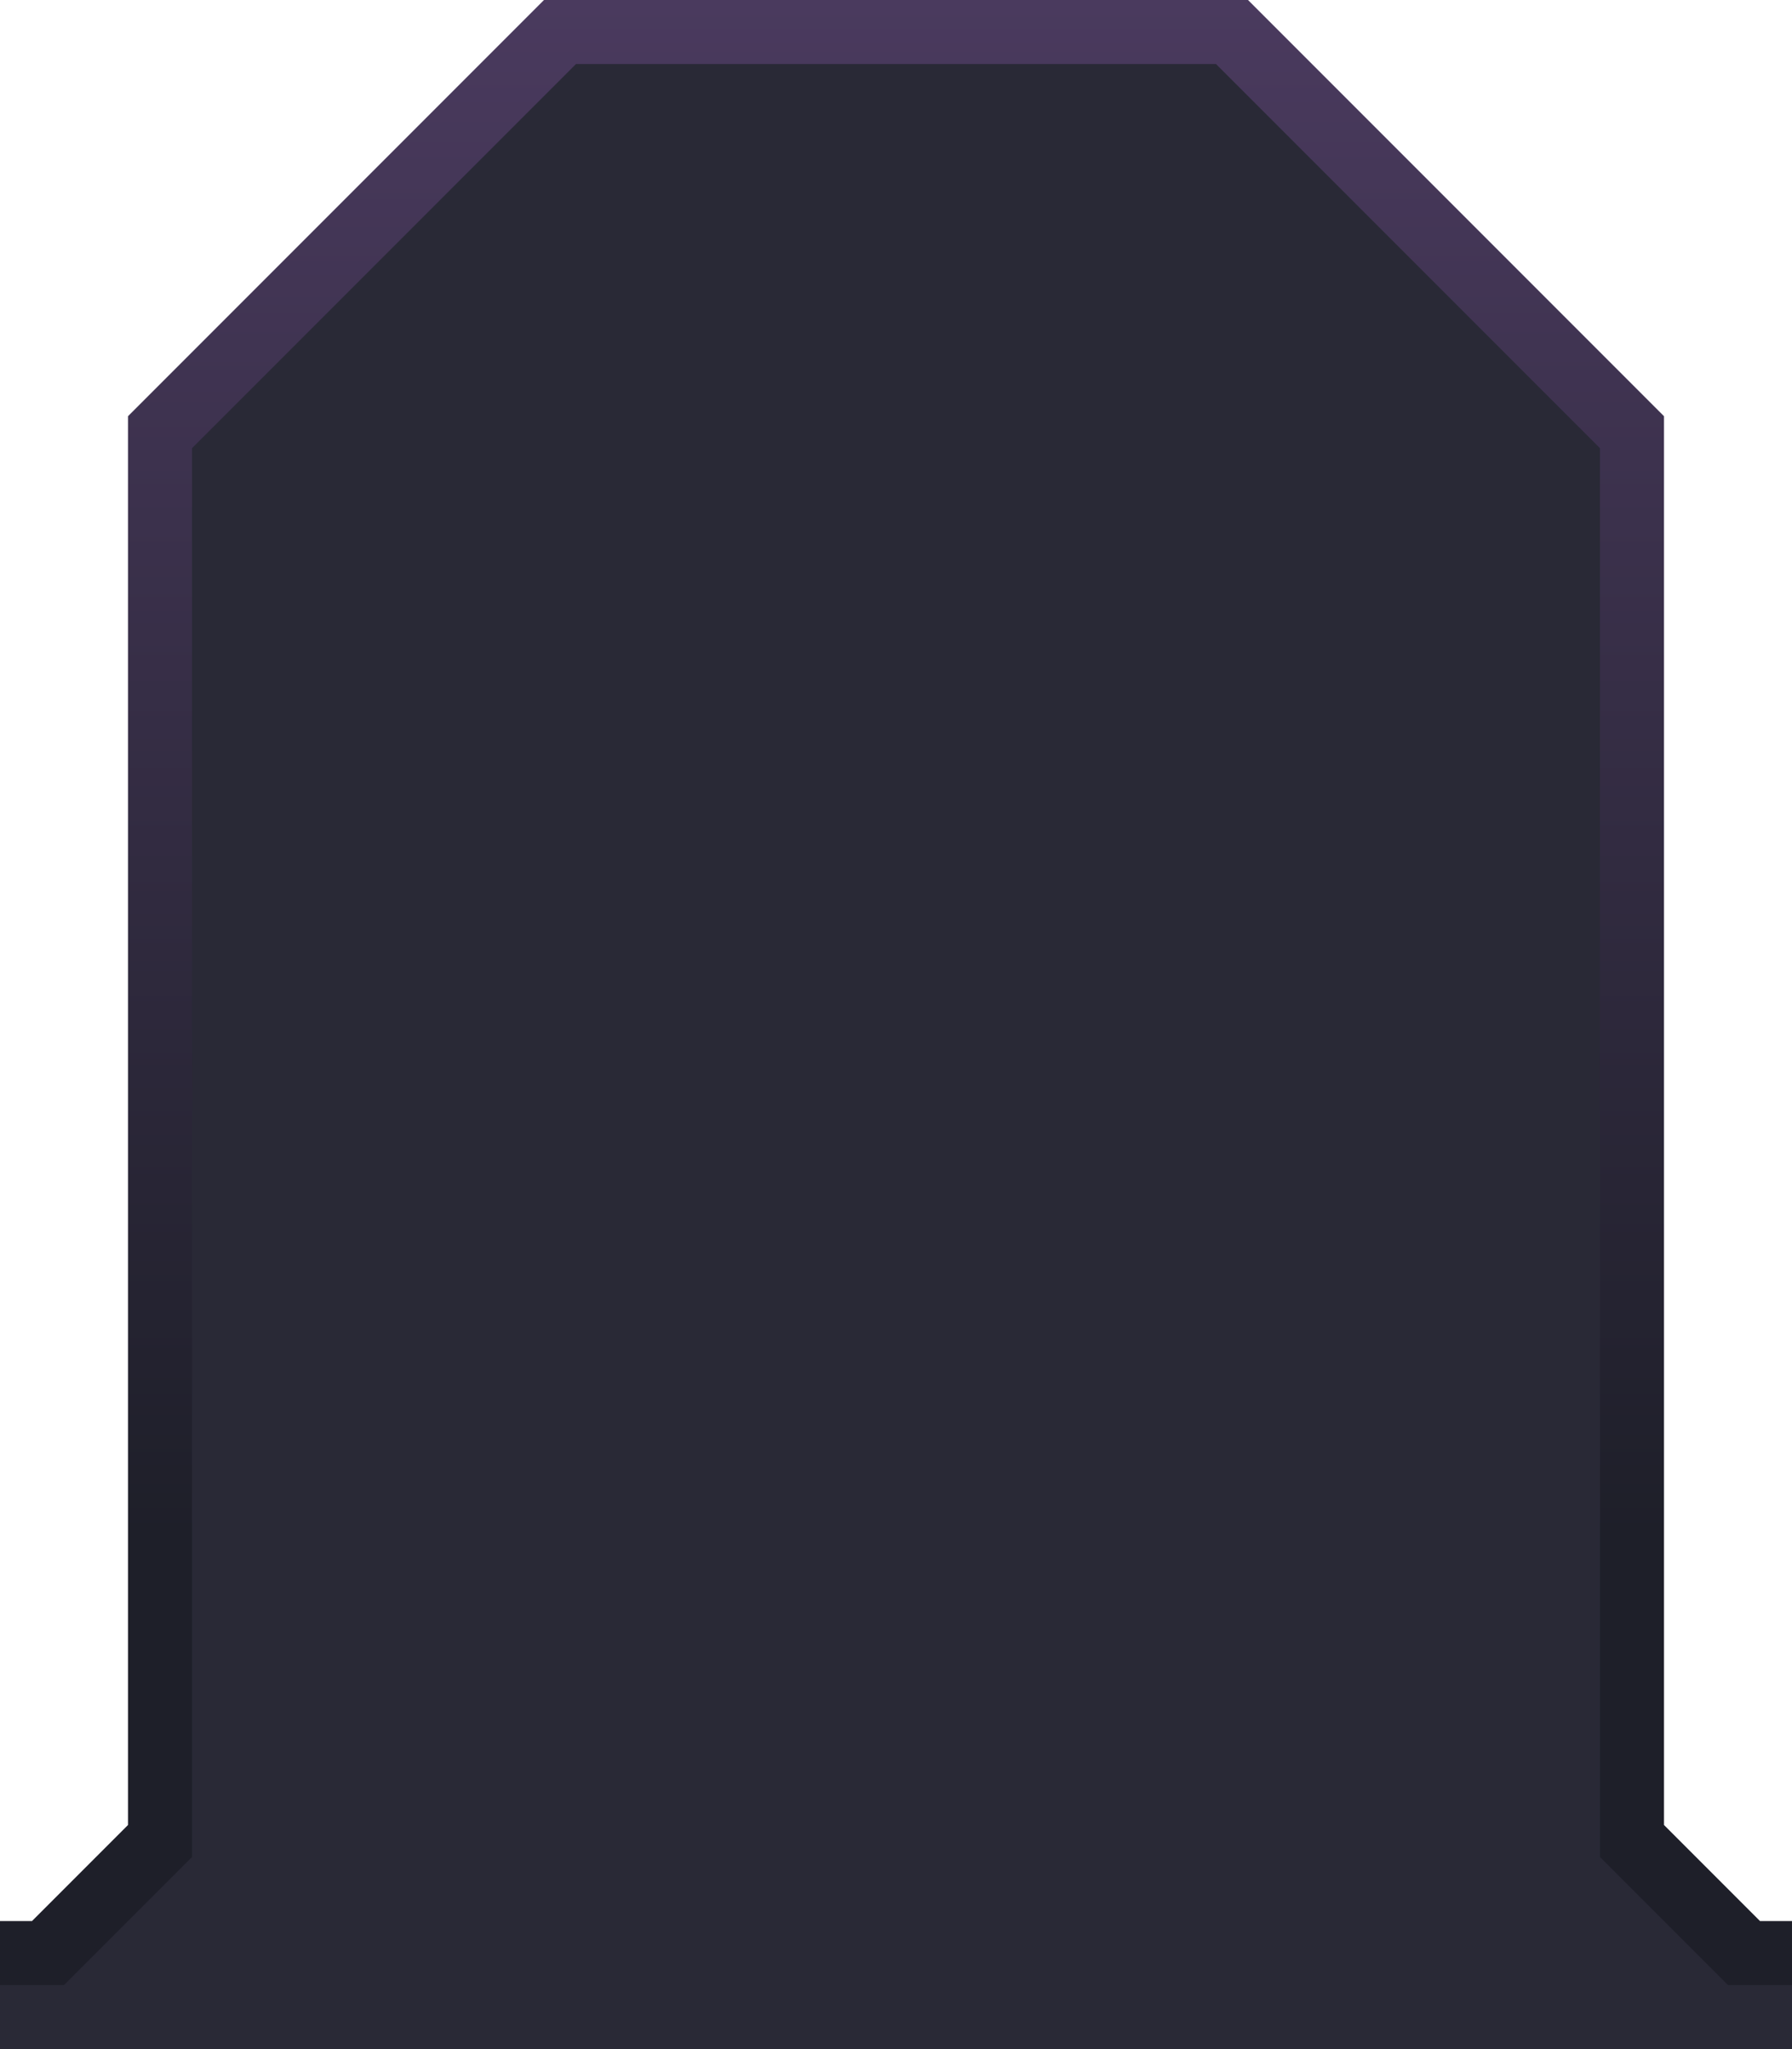 <?xml version="1.0" encoding="UTF-8" standalone="no"?>
<!-- Created with Inkscape (http://www.inkscape.org/) -->

<svg
   version="1.1"
   id="svg2"
   width="112"
   height="128"
   xml:space="preserve"
   inkscape:export-filename="base.svg"
   inkscape:export-xdpi="96"
   inkscape:export-ydpi="96"
   inkscape:version="1.3.1 (91b66b0783, 2023-11-16, custom)"
   sodipodi:docname="tab_above_middle_selected.svg"
   xmlns:inkscape="http://www.inkscape.org/namespaces/inkscape"
   xmlns:sodipodi="http://sodipodi.sourceforge.net/DTD/sodipodi-0.dtd"
   xmlns:xlink="http://www.w3.org/1999/xlink"
   xmlns="http://www.w3.org/2000/svg"
   xmlns:svg="http://www.w3.org/2000/svg"><defs
   id="defs6"><linearGradient
     inkscape:collect="always"
     xlink:href="#linearGradient4"
     id="linearGradient13-6"
     x1="1100"
     y1="-456"
     x2="1004"
     y2="-456"
     gradientUnits="userSpaceOnUse" /><linearGradient
     id="linearGradient4"
     inkscape:collect="always"
     inkscape:label="Tab Gradient"><stop
       style="stop-color:#4a3a5e;stop-opacity:1;"
       offset="0"
       id="stop4" /><stop
       style="stop-color:#1e1f29;stop-opacity:1"
       offset="1"
       id="stop3" /></linearGradient></defs><sodipodi:namedview
   id="namedview4"
   pagecolor="#505050"
   bordercolor="#eeeeee"
   borderopacity="1"
   inkscape:showpageshadow="0"
   inkscape:pageopacity="0"
   inkscape:pagecheckerboard="0"
   inkscape:deskcolor="#505050"
   showgrid="true"
   inkscape:current-layer="svg2"
   inkscape:zoom="6.8279999"
   inkscape:cx="66.344465"
   inkscape:cy="74.545989"
   inkscape:window-width="5070"
   inkscape:window-height="1440"
   inkscape:window-x="0"
   inkscape:window-y="0"
   inkscape:window-maximized="1"><inkscape:grid
     type="xygrid"
     id="Main Grid"
     originx="0"
     originy="0"
     spacingy="1"
     spacingx="1"
     units="px"
     visible="true"
     empspacing="4"
     snapvisiblegridlinesonly="true" /></sodipodi:namedview>
    
<g
   id="g34-1-6-3"
   inkscape:label="Tab Selected Top Middle"
   style="display:inline"
   transform="matrix(0,-1,-1,0,-400,1100)"><path
     id="path33-2-2-5"
     style="display:inline;fill:#292936;fill-opacity:1;stroke:none;stroke-width:4;stroke-linecap:butt;stroke-linejoin:miter;stroke-miterlimit:4;stroke-dasharray:none;stroke-opacity:1;paint-order:normal"
     inkscape:label="Fill"
     d="m 1098,-435 -25,25 -88,-10e-6 -7,7 v 3 h -6 v -112 h 6 v 3 l 7,7 88,10e-6 25,25 z"
     sodipodi:nodetypes="ccccccccccccc" /><path
     id="path34-7-6-6"
     style="color:#000000;fill:url(#linearGradient13-6);-inkscape-stroke:none"
     inkscape:label="Outline"
     d="m 1100,-434 -26,26 -88,-10e-6 -6,6 v 2 H 976 v -4 l 8,-8 88,10e-6 24,-24 v -40 l -24,-24 -88,-10e-6 -8,-8 v -4 h 4 v 2 l 6,6 88,10e-6 26,26 z"
     sodipodi:nodetypes="ccccccccccccccccccccc" /></g></svg>
